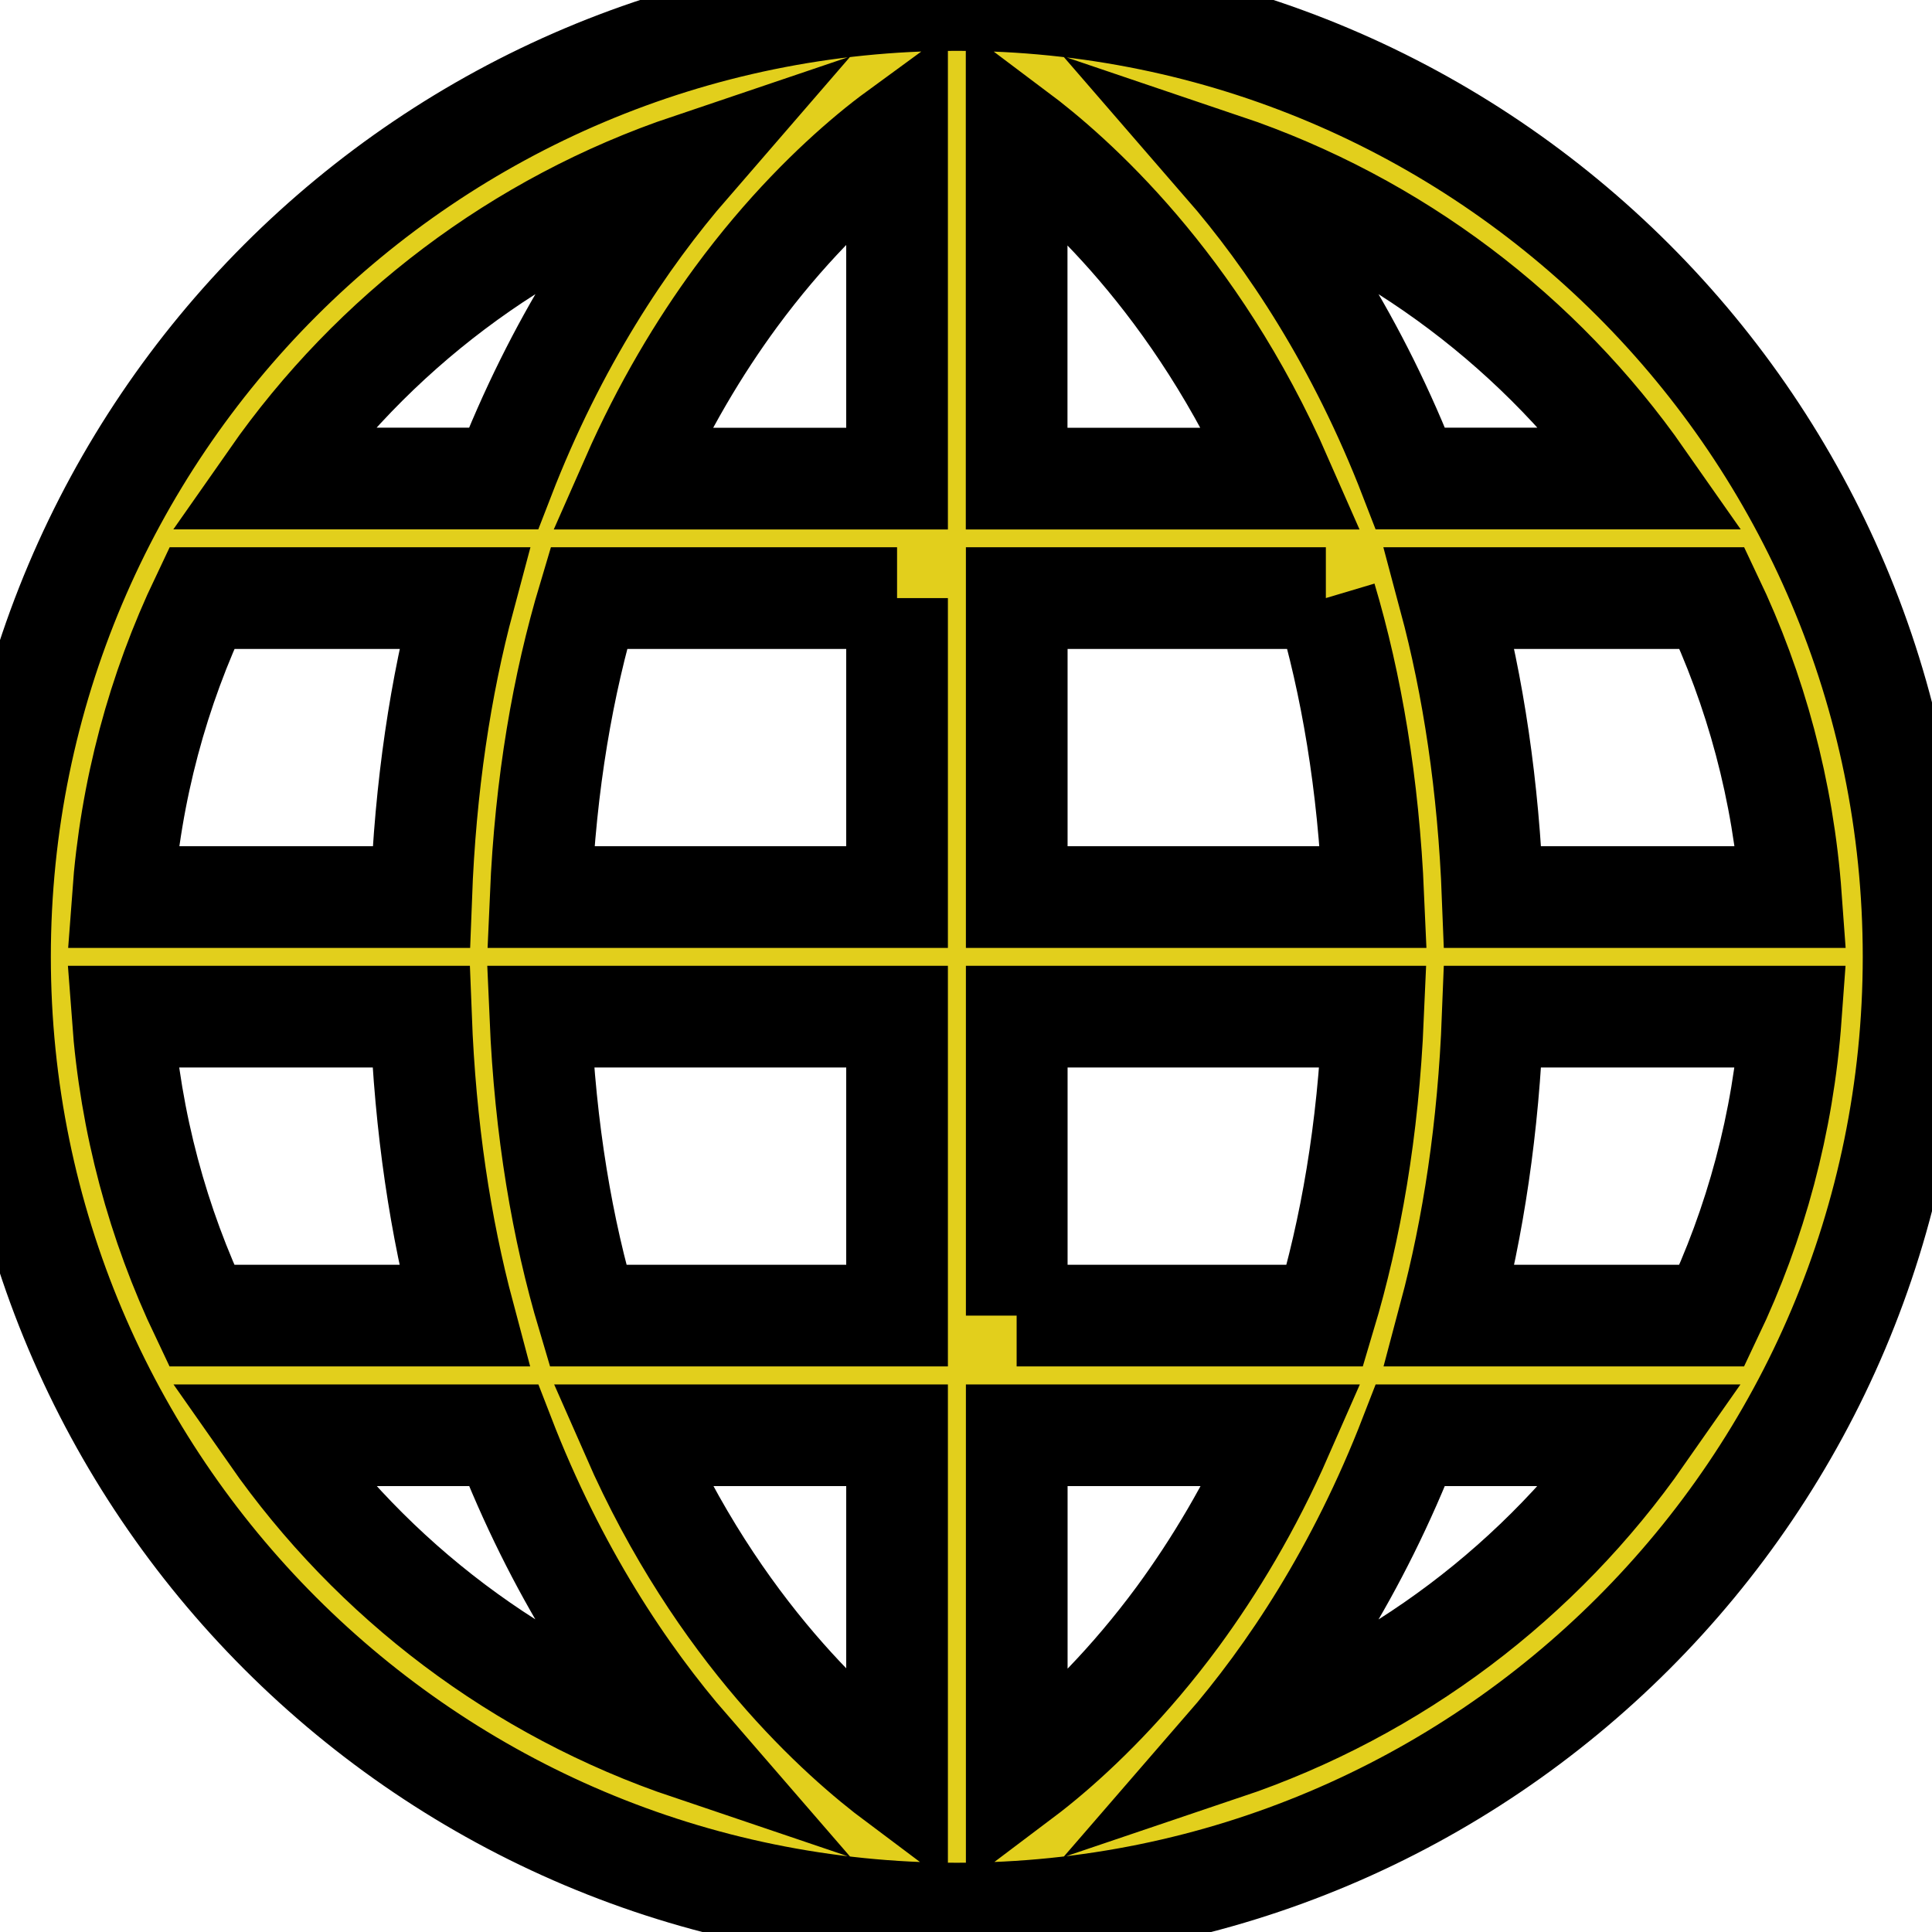 <svg width="19" height="19" xmlns="http://www.w3.org/2000/svg">

 <g>
  <title>background</title>
  <rect fill="none" id="canvas_background" height="21" width="21" y="-1" x="-1"/>
 </g>
 <g>
  <title>Layer 1</title>
  <rect id="svg_1" y="0" x="0" width="32" height="32" fill="none"/>
  <path fill="#e2cf1c" stroke="null" id="svg_2" d="m9.409,0c-5.196,0.001 -9.408,4.213 -9.409,9.409c0.001,5.198 4.213,9.409 9.409,9.41c5.198,-0.001 9.409,-4.212 9.41,-9.41c-0.001,-5.196 -4.212,-9.408 -9.41,-9.409zm-8.202,9.998l2.933,0c0.042,1.093 0.192,2.074 0.423,2.94l-2.58,0c-0.43,-0.902 -0.7,-1.892 -0.777,-2.94zm8.791,-5.292l0,-3.405c0.553,0.415 1.759,1.471 2.607,3.406l-2.607,0l0,-0.001zm3.04,1.176c0.252,0.845 0.42,1.826 0.468,2.94l-3.507,0l0,-2.94l3.04,0zm-4.483,-4.373c0.102,-0.085 0.189,-0.152 0.267,-0.209l0,3.407l-2.61,0c0.311,-0.707 0.669,-1.299 1.025,-1.784c0.482,-0.655 0.963,-1.118 1.318,-1.414zm0.267,4.373l0,2.94l-3.505,0c0.048,-1.12 0.22,-2.095 0.473,-2.94l3.032,0zm-4.681,2.94l-2.933,0c0.076,-1.047 0.346,-2.038 0.776,-2.94l2.581,0c-0.232,0.866 -0.382,1.848 -0.423,2.94zm1.173,1.176l3.508,0l0,2.94l-3.04,0c-0.252,-0.844 -0.42,-1.825 -0.468,-2.94zm3.508,4.117l0,3.404c-0.553,-0.414 -1.759,-1.47 -2.607,-3.404l2.607,0zm1.443,3.196c-0.102,0.085 -0.189,0.151 -0.266,0.209l0,-3.405l2.609,0c-0.31,0.707 -0.669,1.297 -1.025,1.783c-0.482,0.654 -0.963,1.118 -1.318,1.413zm-0.266,-4.373l0,-2.94l3.504,0c-0.048,1.119 -0.22,2.095 -0.473,2.94l-3.032,0zm4.681,-2.94l2.932,0c-0.076,1.047 -0.346,2.038 -0.776,2.94l-2.579,0c0.231,-0.866 0.381,-1.847 0.423,-2.94zm0,-1.176c-0.042,-1.093 -0.192,-2.074 -0.424,-2.94l2.581,0c0.43,0.902 0.7,1.893 0.776,2.94l-2.932,0zm1.478,-4.116l-2.287,0c-0.518,-1.341 -1.198,-2.359 -1.832,-3.09c1.684,0.569 3.122,1.663 4.12,3.09zm-9.375,-3.09c-0.634,0.732 -1.314,1.75 -1.832,3.09l-2.287,0c0.998,-1.428 2.436,-2.522 4.119,-3.09zm-4.117,12.499l2.286,0c0.517,1.338 1.196,2.356 1.83,3.087c-1.682,-0.568 -3.119,-1.661 -4.116,-3.087zm9.374,3.087c0.634,-0.731 1.313,-1.749 1.831,-3.087l2.286,0c-0.997,1.427 -2.434,2.519 -4.117,3.087z"/>
 </g>
</svg>